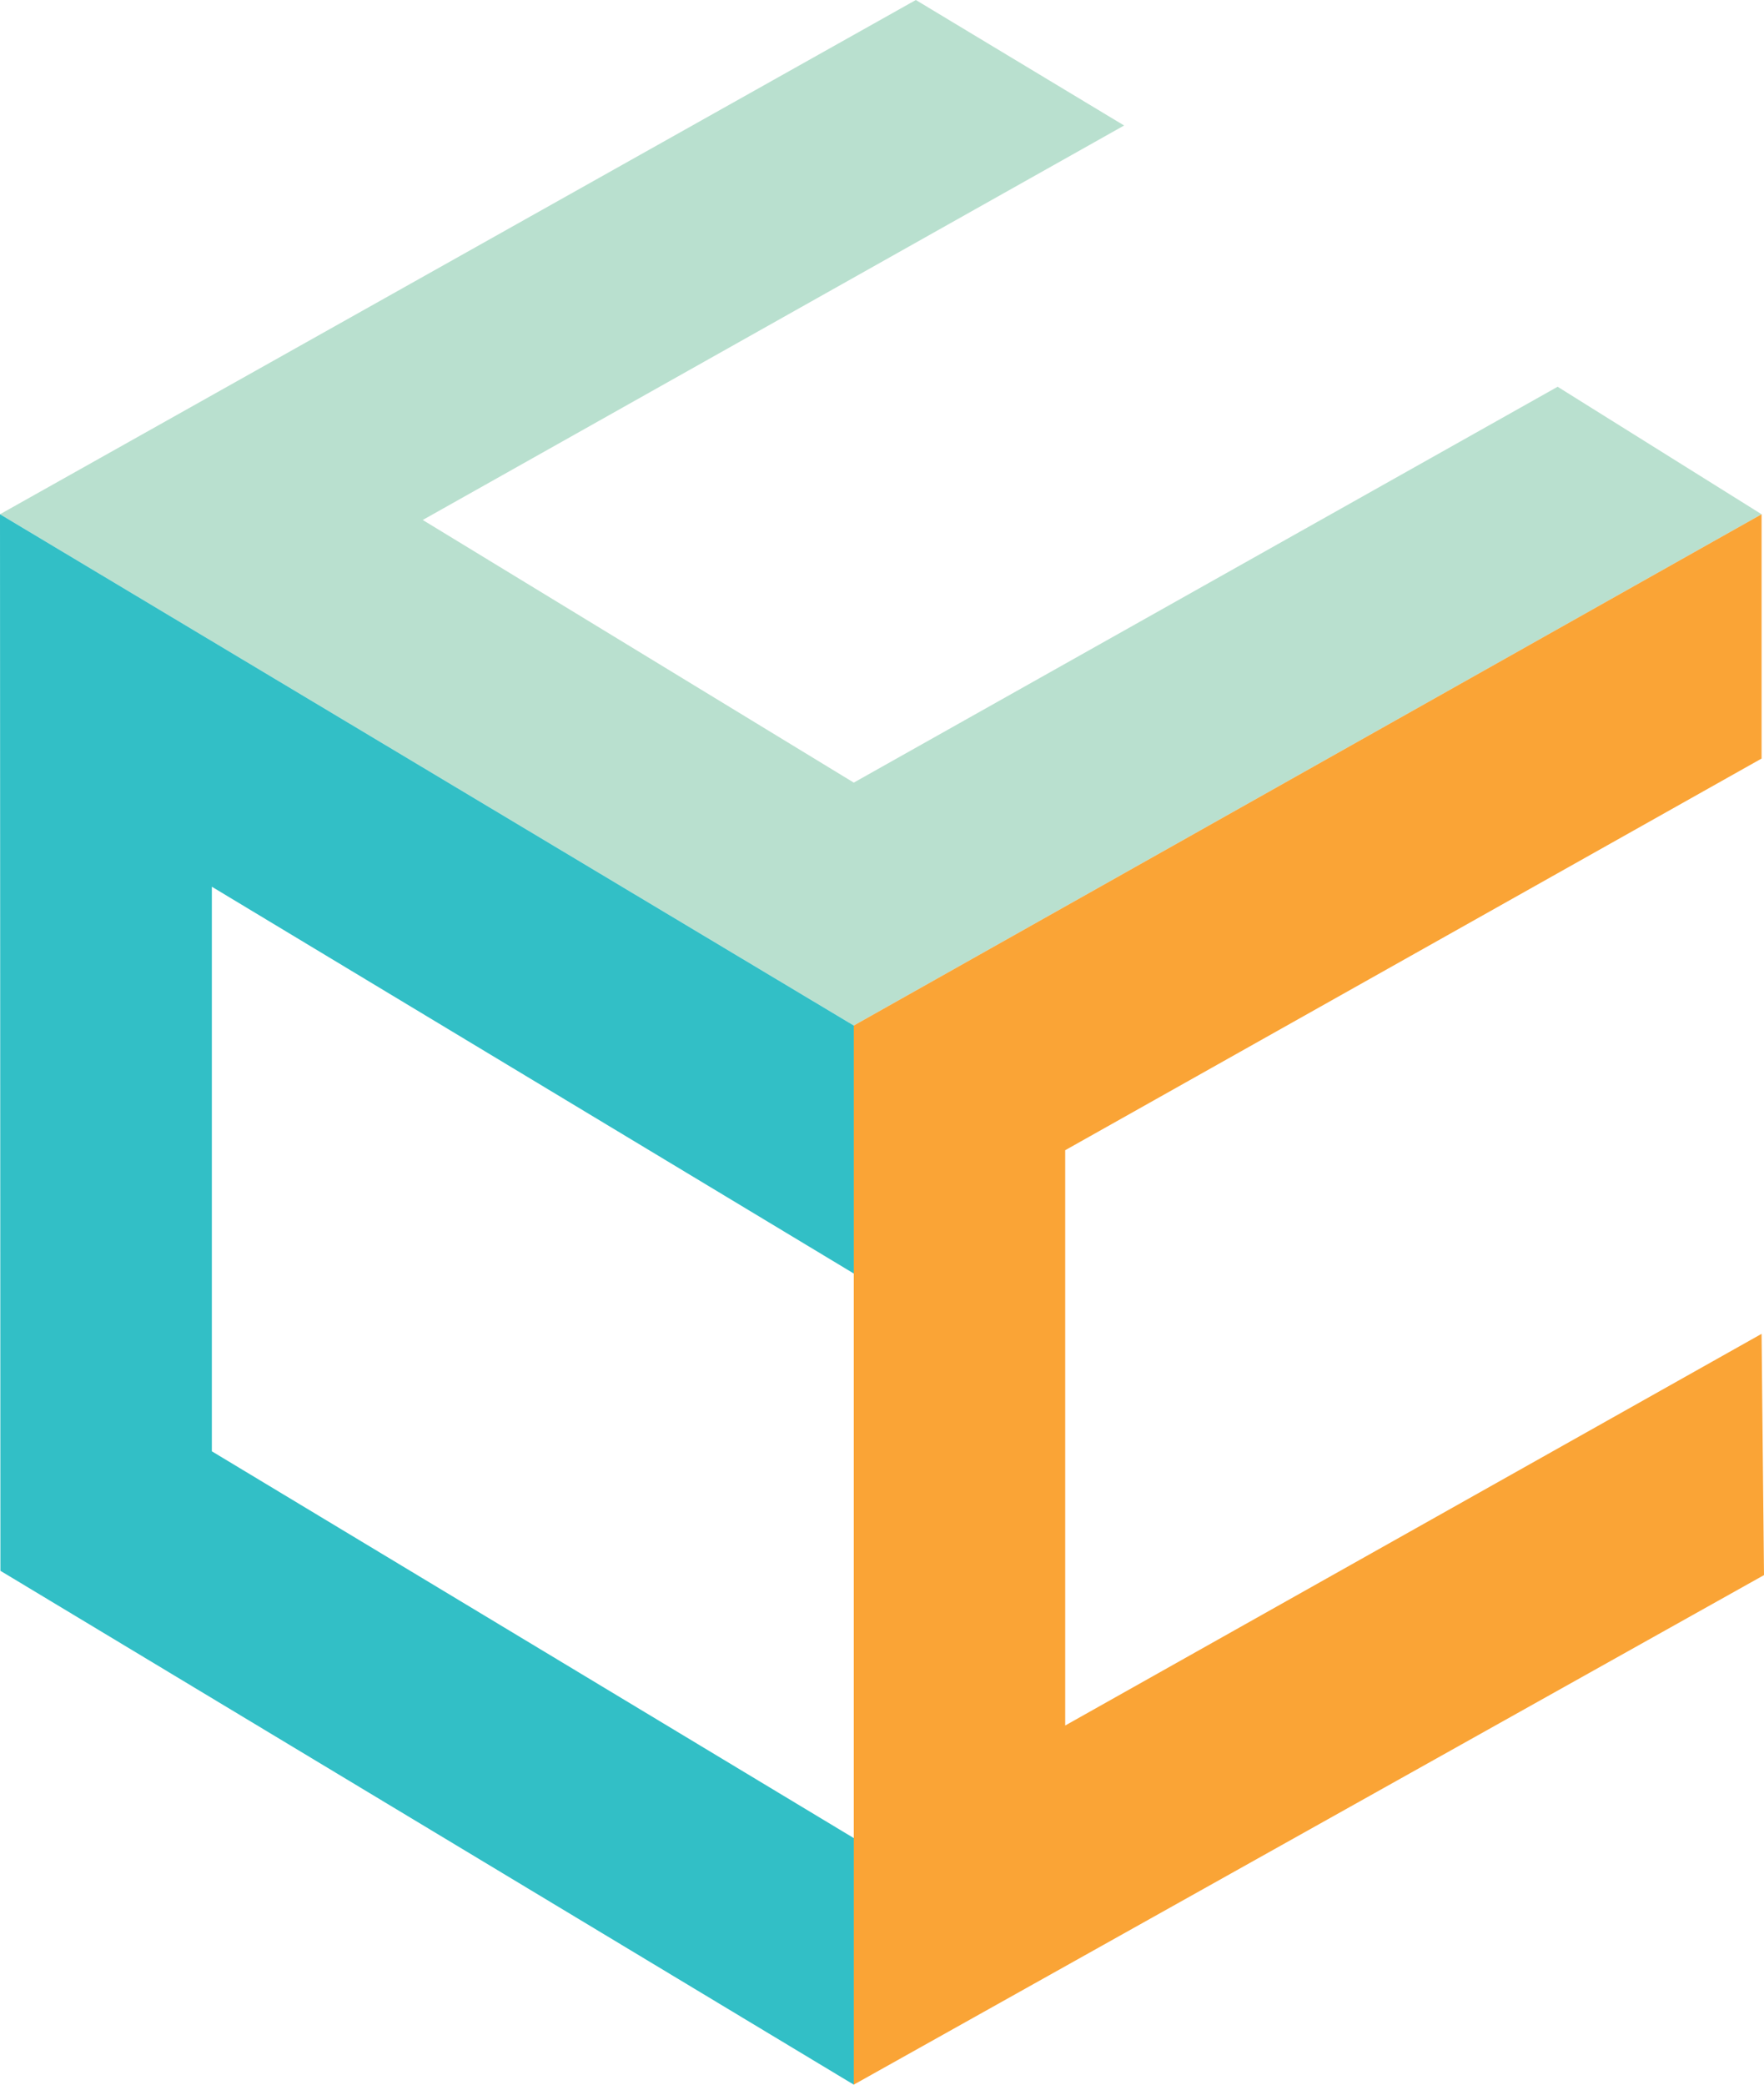<svg xmlns="http://www.w3.org/2000/svg" viewBox="0 0 1054.33 1245.59"><defs><style>.cls-1{fill:#b9e0cf;}.cls-2{fill:#faa436;}.cls-3{fill:#32bfc6;}</style></defs><g id="Layer_2" data-name="Layer 2"><g id="Layer_1-2" data-name="Layer 1"><polygon class="cls-1" points="671.87 74.99 547.39 0 0 307.27 510.29 612.77 1052.88 307.27 930.98 231.09 510.29 467.62 252.67 310.69 671.87 74.99"/><polygon class="cls-2" points="510.29 612.77 510.29 1245.59 1054.33 941.13 1052.88 796.98 636.66 1031 636.66 687.26 1052.88 453.24 1052.88 307.27 510.29 612.77"/><polygon class="cls-3" points="0 307.27 0.25 938.56 510.29 1245.59 510.29 1098.27 126.62 867.16 126.62 529.82 510.29 760.93 510.29 612.77 0 307.27"/></g></g></svg>